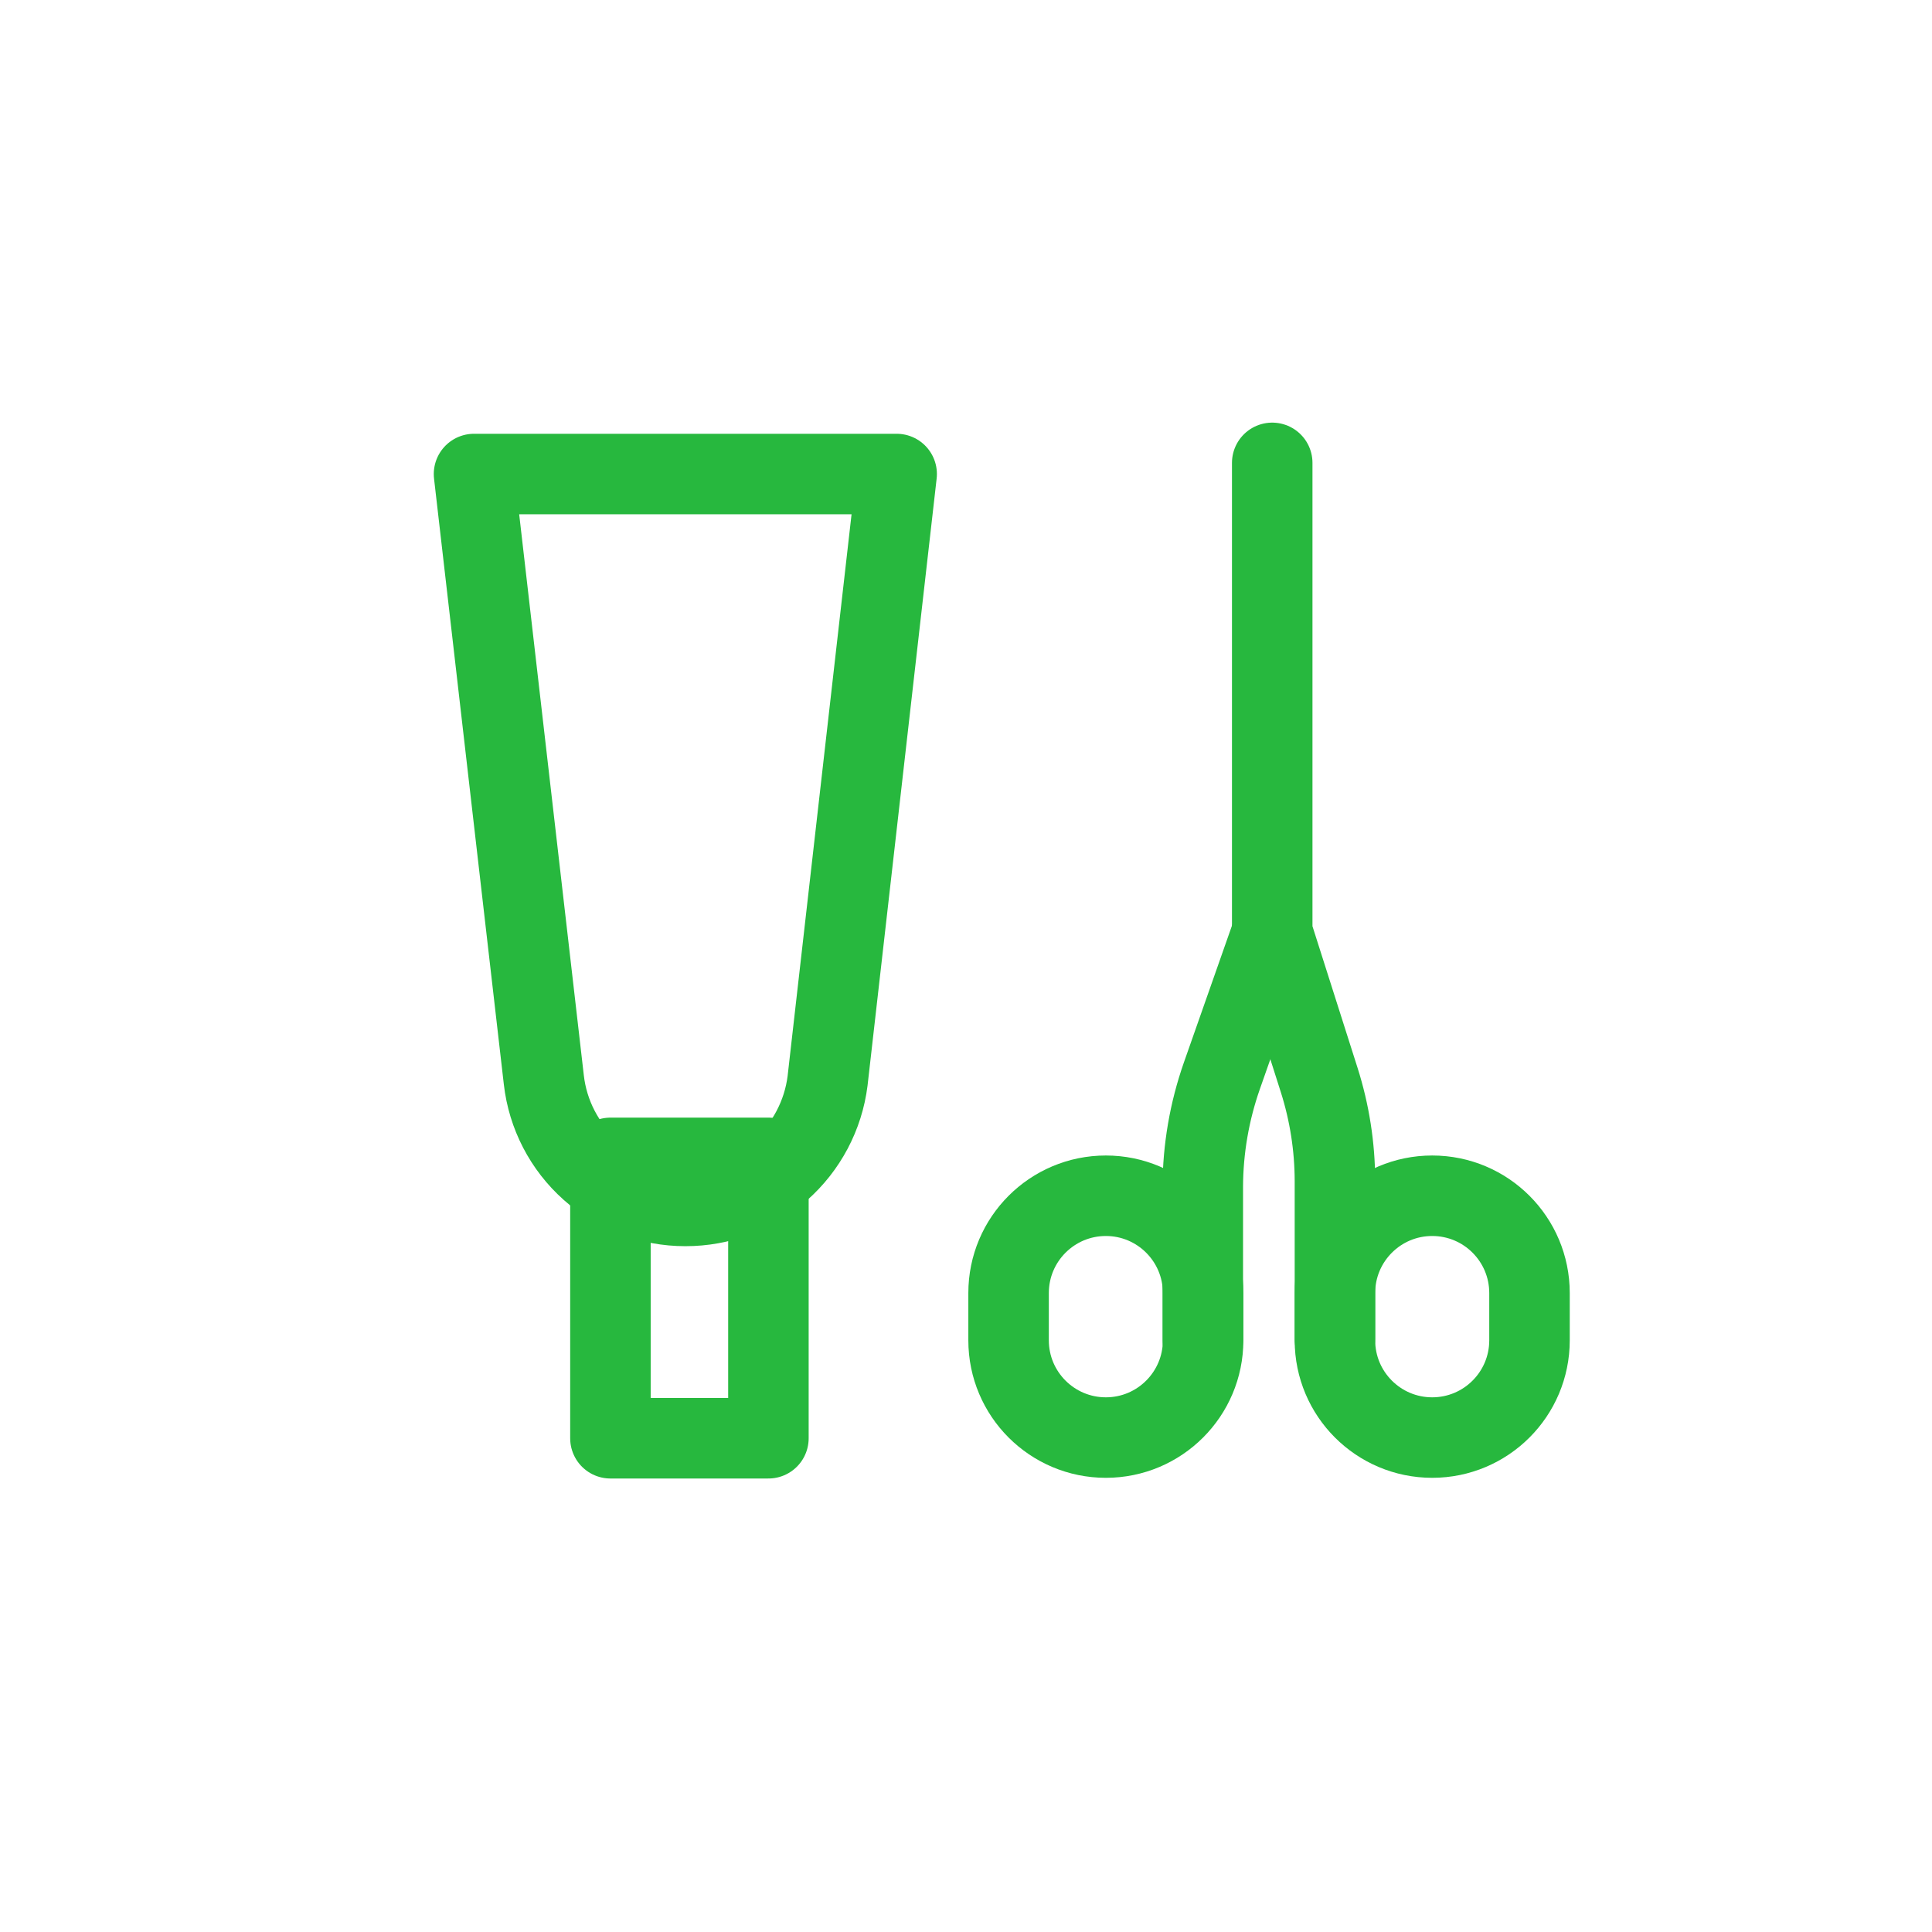 <svg width="48" height="48" viewBox="0 0 48 48" fill="none" xmlns="http://www.w3.org/2000/svg">
<path d="M19.091 28.767H15.166V35.733H19.091V28.767Z" stroke="#27B83E" stroke-width="2" stroke-linecap="round" stroke-linejoin="round"/>
<path d="M22.277 11.777H11.777L13.511 26.827C13.609 27.691 14.022 28.487 14.671 29.065C15.319 29.643 16.159 29.962 17.027 29.961V29.961C17.894 29.963 18.732 29.649 19.383 29.076C20.034 28.503 20.453 27.712 20.561 26.852L22.277 11.777Z" stroke="#27B83E" stroke-width="2" stroke-linecap="round" stroke-linejoin="round"/>
<path d="M38 32.125C38 30.79 36.918 29.708 35.583 29.708C34.248 29.708 33.166 30.79 33.166 32.125V33.3C33.166 34.634 34.248 35.716 35.583 35.716C36.918 35.716 38 34.634 38 33.3V32.125Z" stroke="#27B83E" stroke-width="2" stroke-linecap="round" stroke-linejoin="round"/>
<path d="M29.891 32.125C29.891 30.79 28.809 29.708 27.475 29.708C26.14 29.708 25.058 30.79 25.058 32.125V33.3C25.058 34.634 26.14 35.716 27.475 35.716C28.809 35.716 29.891 34.634 29.891 33.3V32.125Z" stroke="#27B83E" stroke-width="2" stroke-linecap="round" stroke-linejoin="round"/>
<path d="M31.608 11.5V23.167L32.775 26.833C33.032 27.642 33.164 28.485 33.166 29.333V33.275" stroke="#27B83E" stroke-width="2" stroke-linecap="round" stroke-linejoin="round"/>
<path d="M29.883 33.3V29.484C29.886 28.544 30.047 27.612 30.358 26.725L31.608 23.167" stroke="#27B83E" stroke-width="2" stroke-linecap="round" stroke-linejoin="round"/>
</svg>
